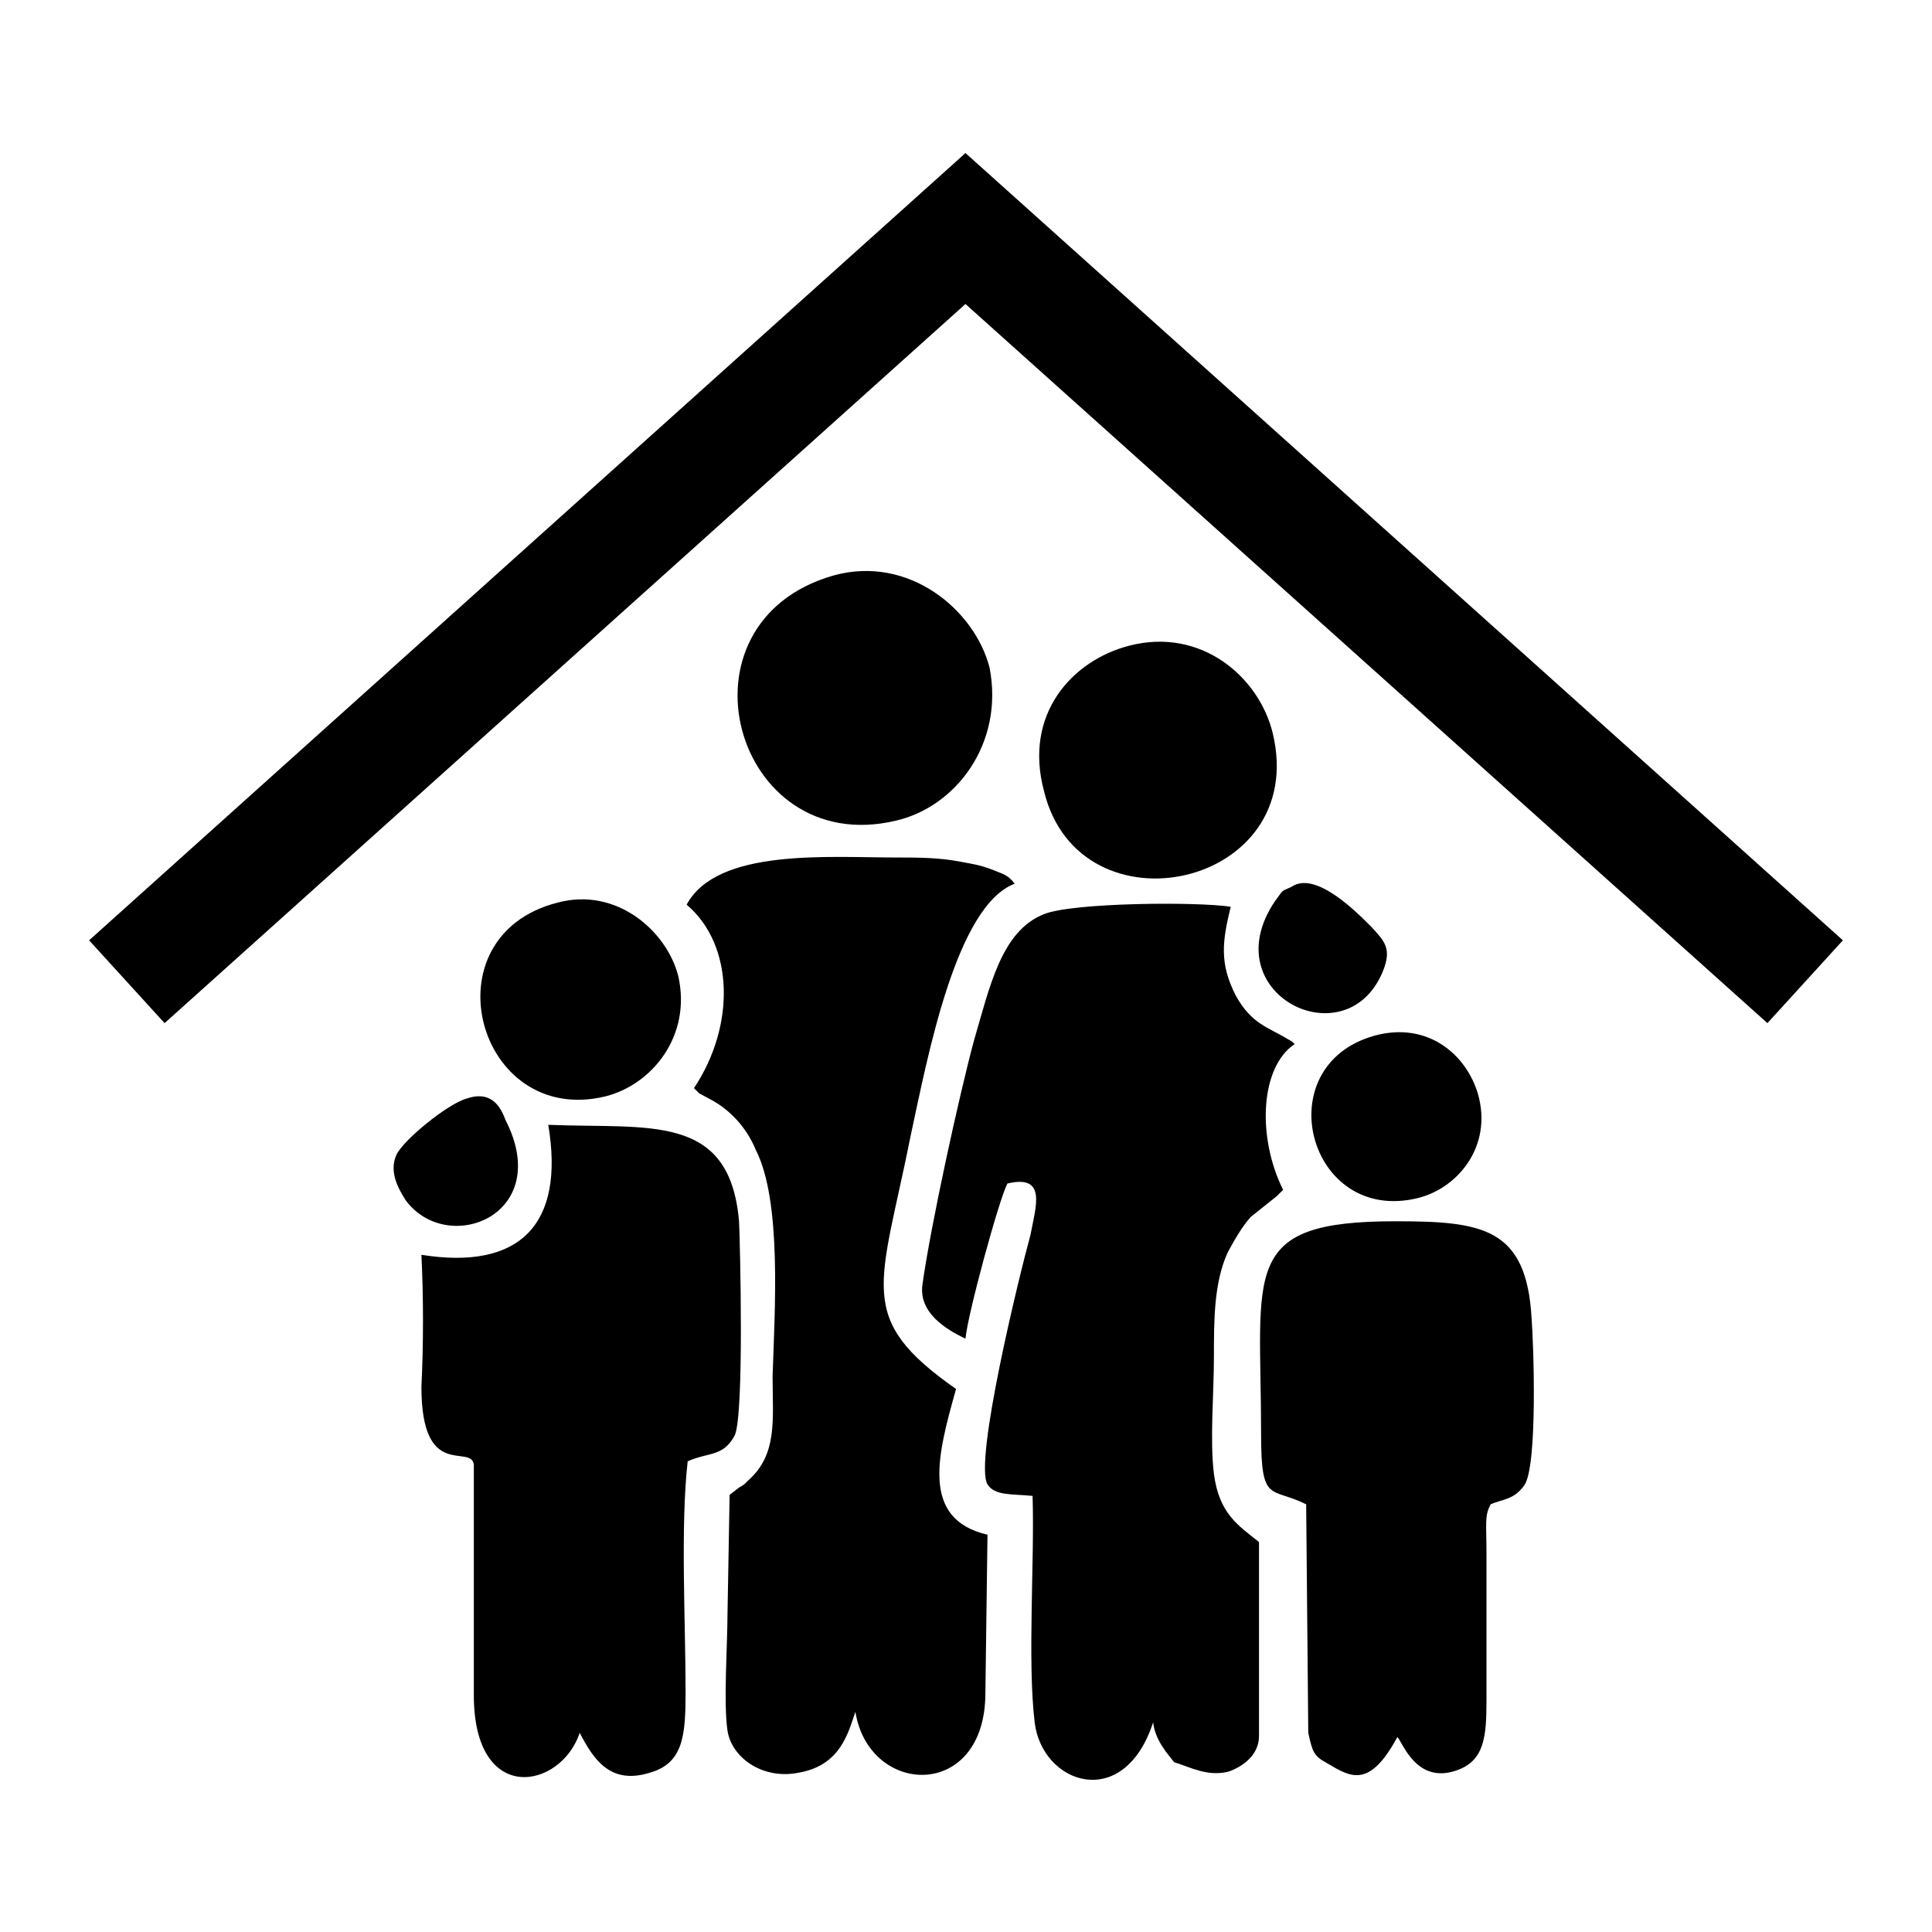<?xml version="1.0" encoding="utf-8"?>
<!-- Generator: Adobe Illustrator 23.0.3, SVG Export Plug-In . SVG Version: 6.00 Build 0)  -->
<svg version="1.1" id="Layer_1" xmlns="http://www.w3.org/2000/svg" xmlns:xlink="http://www.w3.org/1999/xlink" x="0px" y="0px"
	 viewBox="0 0 184.3 184.3" style="enable-background:new 0 0 184.3 184.3;" xml:space="preserve">
<g id="Layer_x0020_1">
	<g id="_2458079958256">
		<path d="M112,168.1c1.6,0.5,3.2,1.4,5.2,0.9c1.4-0.5,2.9-1.6,2.9-3.4v-18.5c-2-1.6-3.8-2.7-4.3-6.5c-0.4-3.2,0-7.7,0-11.2
			s0-7,1.3-9.9c0.7-1.3,1.4-2.5,2.2-3.4l2.5-2l0.2-0.2l0.2-0.2l0.2-0.2c-2.5-5-2.2-11.7,1.1-13.9c-0.4-0.4-0.2-0.2-0.7-0.5
			c-1.8-1.1-3.4-1.4-4.9-4.1c-1.6-3.1-1.3-5.2-0.5-8.5c-3.2-0.5-15.1-0.4-17.8,0.7c-4.1,1.6-5.2,7-6.7,12.1
			c-1.4,5.2-4.1,17.5-4.9,23.2c-0.4,2.7,2.2,4.3,4.1,5.2c0.2-2.3,3.2-13.3,4-14.8c3.8-0.9,2.7,2.2,2.2,4.9c-1.1,4-5.4,21.6-4.1,23.8
			c0.7,1.1,2.3,0.9,4.3,1.1c0.2,6.1-0.5,15.8,0.2,21.6c0.7,5.9,8.5,8.6,11.3,0C110.2,166,111.3,167.2,112,168.1z"/>
		<path d="M91.2,132.5c-9.7-6.8-7.2-9.7-4.3-24.3c1.6-7.4,4.3-21.8,9.9-23.9c-0.7-0.9-1.1-0.9-2.3-1.4c-1.1-0.4-1.8-0.5-2.9-0.7
			c-2-0.4-4.1-0.4-6.1-0.4c-6.5,0-17.1-0.9-20,4.5c4.5,3.8,4.7,11.5,0.7,17.5c0.2,0.2,0.2,0.2,0.5,0.5l1.3,0.7
			c1.6,0.9,3.2,2.5,4.1,4.7c2.5,4.9,1.8,15.3,1.6,21.6c0,4.1,0.5,7.4-2.3,9.9c-0.4,0.4-0.5,0.5-0.9,0.7l-0.9,0.7l-0.2,11.3
			c0,2.9-0.4,8.6,0,11.2s3.4,4.7,6.8,4c4-0.7,4.7-3.8,5.4-5.8c1.3,8.1,12.4,8.5,12.4-1.8l0.2-15.1C87.7,144.9,89.5,138.6,91.2,132.5
			z"/>
		<path d="M70.5,116.5c-0.9-10.4-8.6-8.8-18.2-9.2c1.6,9.5-2.7,13.9-12.1,12.4c0.2,4,0.2,8.6,0,12.6c0,9,4.7,5.4,5,7.4
			c0,7.4,0,14.8,0,22c0,10.6,8.3,9,10.1,3.6c1.3,2.5,2.9,5,6.7,3.8c3.2-0.9,3.4-3.6,3.4-7.7c0-6.7-0.5-15.8,0.2-22
			c2-0.9,3.4-0.4,4.5-2.5C71,134.8,70.6,118.6,70.5,116.5z"/>
		<path d="M124.8,165.3c0.4,1.8,0.5,2.2,1.8,2.9c2.2,1.3,4,2.5,6.7-2.5c0.5,0.5,1.8,4.5,5.6,3.2c2.7-0.9,2.9-3.2,2.9-6.7v-14
			c0-2.9-0.2-3.6,0.4-4.7c1.1-0.5,2.2-0.4,3.2-1.8c1.3-1.8,0.9-13.5,0.7-16c-0.5-8.6-4.7-9.2-13-9.2c-14.9,0-12.8,4.7-12.8,20.3
			c0,6.7,0.9,5,4.3,6.7L124.8,165.3z"/>
		<path d="M79.5,54.9c-15.7,4.5-9.5,27,5.9,23.4c5.8-1.3,10.4-7.4,9-14.6C93,58.2,86.7,52.9,79.5,54.9z"/>
		<path d="M107.7,61.6c-5.4,1.4-10.1,6.5-8.1,13.9c3.4,13.9,25.4,9.2,21.8-5.6C120.1,64.6,114.6,59.8,107.7,61.6z"/>
		<path d="M53.2,86.1c-12.6,3.2-7.7,21.4,4.5,18.5c4.5-1.1,8.3-5.8,7-11.5C63.6,88.8,58.8,84.6,53.2,86.1z"/>
		<path d="M131.1,98.8c-10.3,2.9-6.3,18,4.1,15.5c3.8-0.9,7.2-4.9,5.8-9.9C139.9,100.6,136.2,97.4,131.1,98.8z"/>
		<path d="M123.2,84.6c-1.1,0.5-0.7,0.2-1.6,1.4c-5.9,8.8,6.8,15.1,10.3,6.7c0.9-2.2,0.2-2.9-1.1-4.3
			C129.5,87.1,125.5,83,123.2,84.6z"/>
		<path d="M44.5,104.8c-1.8,0.5-6.1,4-6.7,5.4c-0.7,1.6,0.2,3.2,0.9,4.3c4,5.4,14.2,1.4,9.5-7.7C47.6,105.1,46.5,104.1,44.5,104.8z"
			/>
	</g>
	<polygon points="8.5,89.7 92.1,14.6 175.8,89.7 168.6,97.6 92.1,29 15.7,97.6 	"/>
</g>
</svg>
